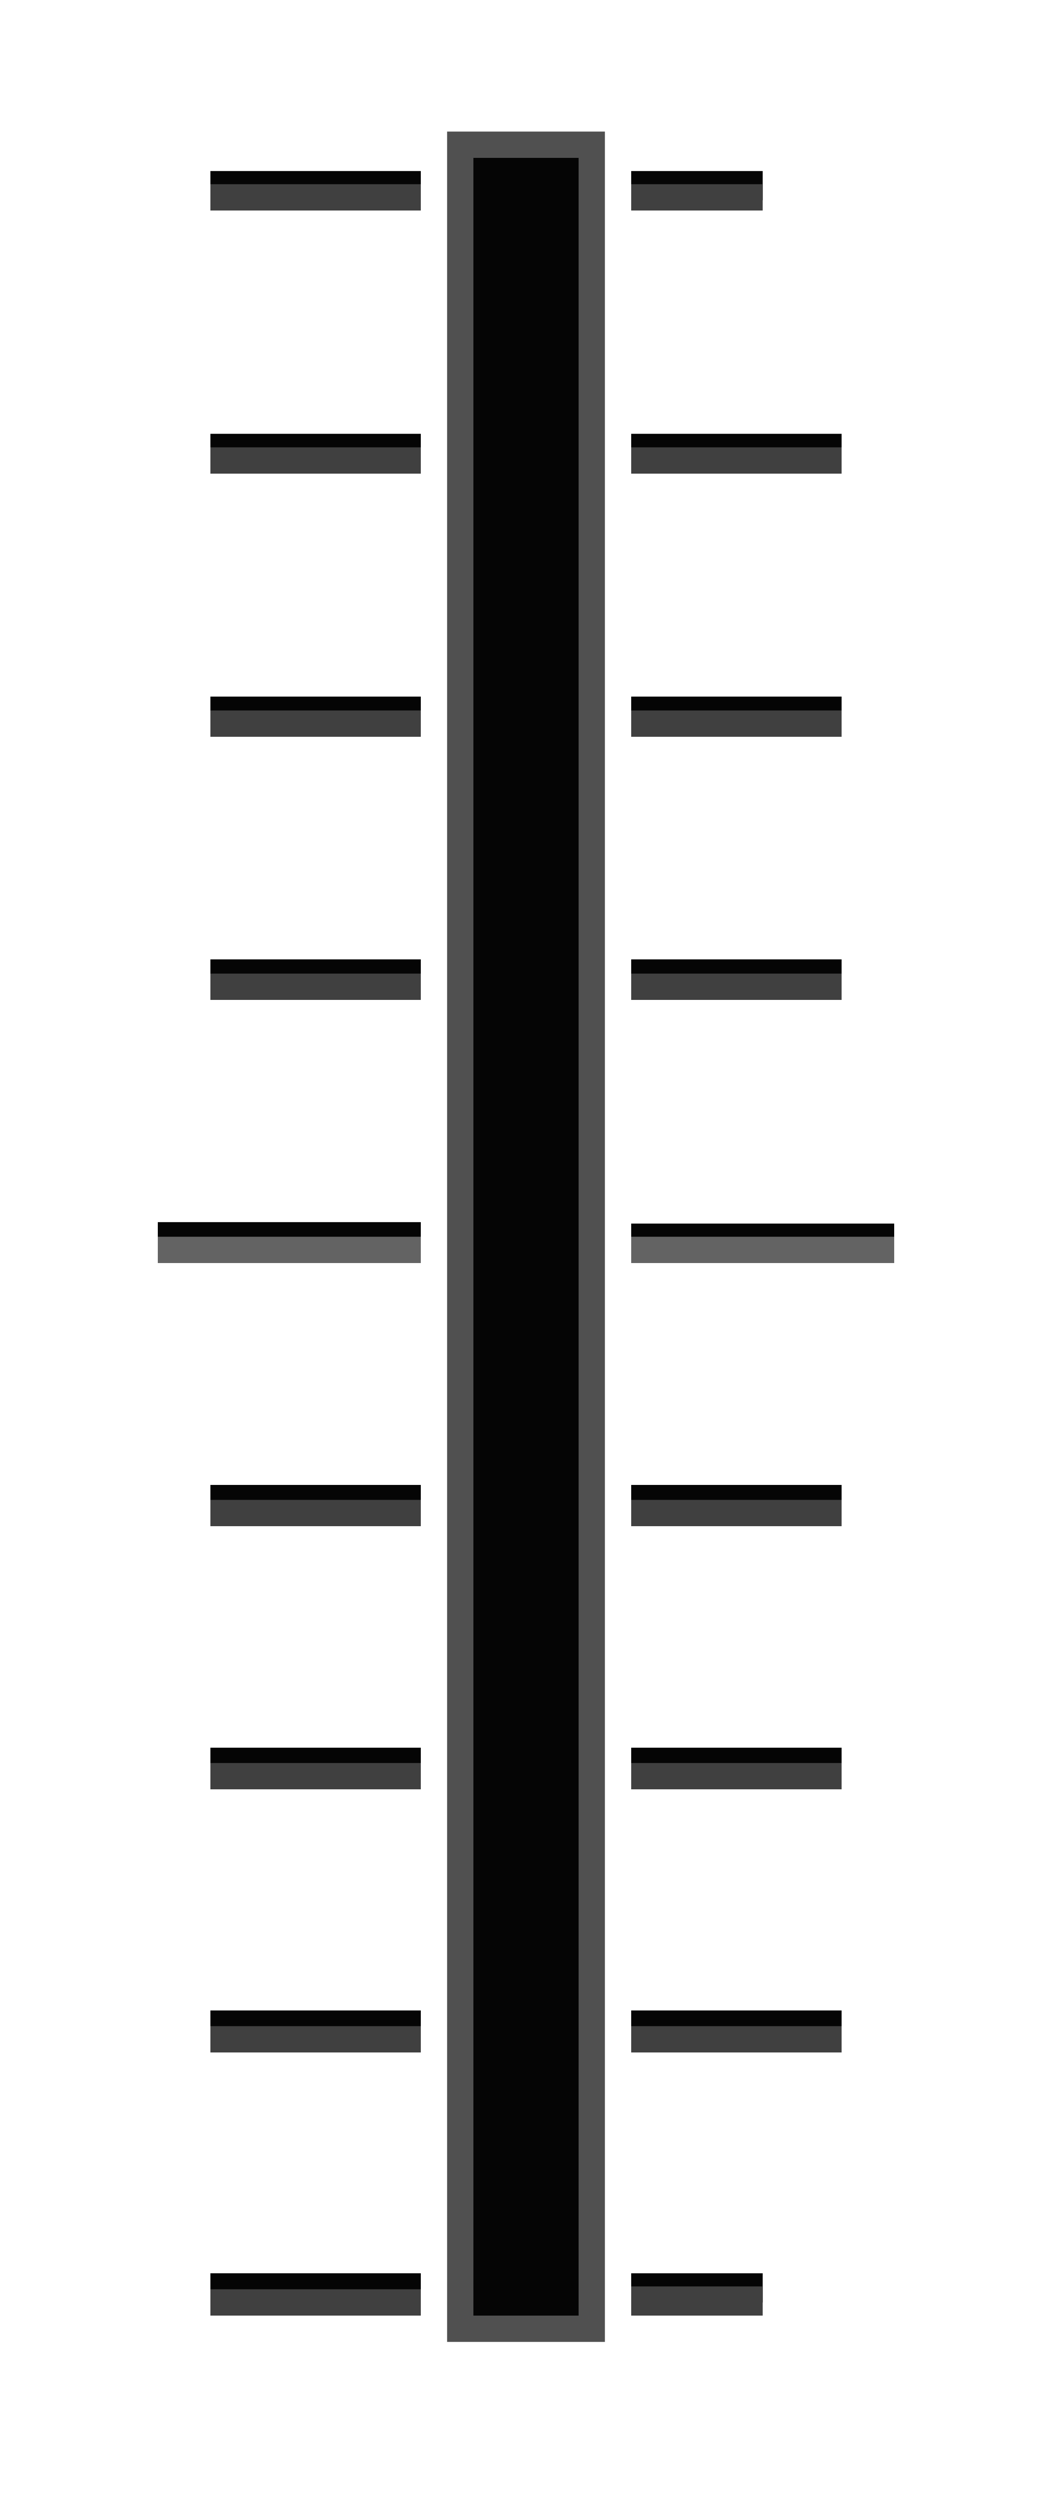 <?xml version="1.0" encoding="UTF-8" standalone="no"?>
<svg
   xmlns:dc="http://purl.org/dc/elements/1.1/"
   xmlns:cc="http://creativecommons.org/ns#"
   xmlns:rdf="http://www.w3.org/1999/02/22-rdf-syntax-ns#"
   xmlns:svg="http://www.w3.org/2000/svg"
   xmlns="http://www.w3.org/2000/svg"
   width="40"
   height="95"
   version="1.1"
   id="svg84">
  <defs
     id="defs88" />
  <path
     id="path4"
     d="m 8,6.5 h 8 V 7.609 H 8 Z"
     style="color:#000000;fill:#050505;stroke-width:1.053" />
  <path
     id="path8"
     d="m 6,46.445 h 10 v 1.109 H 6 Z"
     style="color:#000000;fill:#050505;stroke-width:1.053" />
  <path
     id="path10"
     d="m 8,56.432 h 8 v 1.109 H 8 Z"
     style="color:#000000;fill:#050505;stroke-width:1.053" />
  <path
     id="path12"
     d="m 8,66.418 h 8 v 1.109 H 8 Z"
     style="color:#000000;fill:#050505;stroke-width:1.053" />
  <path
     id="path14"
     d="m 8,76.404 h 8 v 1.109 H 8 Z"
     style="color:#000000;fill:#050505;stroke-width:1.053" />
  <path
     id="path22"
     d="M 34,46.5 H 24 V 47.5 h 10 z"
     style="color:#000000;fill:#050505;stroke-width:1" />
  <path
     id="path34"
     d="m 8,86.391 h 8 V 87.5 H 8 Z"
     style="color:#000000;fill:#050505;stroke-width:1.053" />
  <path
     id="path40"
     d="M 6,47 H 16 V 48 H 6 Z"
     style="color:#000000;fill:#636363;stroke-width:1" />
  <path
     id="path42"
     d="M 34,47 H 24 V 48 h 10 z"
     style="color:#000000;fill:#636363;stroke-width:1" />
  <path
     id="path48"
     d="m 8,7 h 8 v 1 H 8 Z"
     style="color:#000000;fill:#404040;stroke-width:1" />
  <path
     id="path52"
     d="m 8,57 h 8 v 1 H 8 Z"
     style="color:#000000;fill:#404040;stroke-width:1" />
  <path
     id="path54"
     d="m 8,67 h 8 v 1 H 8 Z"
     style="color:#000000;fill:#404040;stroke-width:1" />
  <path
     id="path56"
     d="m 8,77 h 8 v 1 H 8 Z"
     style="color:#000000;fill:#404040;stroke-width:1" />
  <path
     id="path74"
     d="m 8,87 h 8 v 1 H 8 Z"
     style="color:#000000;fill:#404040;stroke-width:1" />
  <path
     id="path10-3"
     d="m 8,16.486 h 8 v 1.109 H 8 Z"
     style="color:#000000;fill:#050505;stroke-width:1.053" />
  <path
     id="path12-6"
     d="m 8,26.473 h 8 v 1.109 H 8 Z"
     style="color:#000000;fill:#050505;stroke-width:1.053" />
  <path
     id="path14-7"
     d="m 8,36.459 h 8 v 1.109 H 8 Z"
     style="color:#000000;fill:#050505;stroke-width:1.053" />
  <path
     id="path52-6"
     d="m 8,17 h 8 v 1 H 8 Z"
     style="color:#000000;fill:#404040;stroke-width:1" />
  <path
     id="path54-2"
     d="m 8,27 h 8 v 1 H 8 Z"
     style="color:#000000;fill:#404040;stroke-width:1" />
  <path
     id="path56-9"
     d="m 8,37 h 8 v 1 H 8 Z"
     style="color:#000000;fill:#404040;stroke-width:1" />
  <path
     id="path4-1"
     d="M 24,6.5 29,6.5 v 1.109 l -5,-1.5e-4 z"
     style="color:#000000;fill:#050505;stroke-width:1.053" />
  <path
     id="path34-2"
     d="m 24,86.391 5,1.5e-4 V 87.5 l -5,-1.5e-4 z"
     style="color:#000000;fill:#050505;stroke-width:1.053" />
  <path
     id="path48-0"
     d="m 24,7 5,1.352e-4 V 8 l -5,-1.352e-4 z"
     style="color:#000000;fill:#404040;stroke-width:1" />
  <path
     id="path74-5"
     d="m 24,86.891 5,1.5e-4 V 88 l -5,-1.5e-4 z"
     style="color:#000000;fill:#404040;stroke-width:1.053" />
  <path
     style="color:#000000;fill:#050505;stroke-width:1"
     d="m 18,6 h 4 v 82 h -4 z"
     id="path40-3" />
  <path
     d="m 17,89 h 6 V 5 h -6 z m 1,-1 V 6 h 4 V 88 Z"
     style="fill:#505050;paint-order:fill markers stroke"
     id="path42-6" />
  <path
     style="color:#000000;fill:#050505;stroke-width:1.053"
     d="m 24,56.432 h 8 v 1.109 h -8 z"
     id="path10-36" />
  <path
     style="color:#000000;fill:#050505;stroke-width:1.053"
     d="m 24,66.418 h 8 v 1.109 h -8 z"
     id="path12-7" />
  <path
     style="color:#000000;fill:#050505;stroke-width:1.053"
     d="m 24,76.404 h 8 v 1.109 h -8 z"
     id="path14-5" />
  <path
     style="color:#000000;fill:#404040;stroke-width:1"
     d="m 24,57 h 8 v 1 h -8 z"
     id="path52-3" />
  <path
     style="color:#000000;fill:#404040;stroke-width:1"
     d="m 24,67 h 8 v 1 h -8 z"
     id="path54-5" />
  <path
     style="color:#000000;fill:#404040;stroke-width:1"
     d="m 24,77 h 8 v 1 h -8 z"
     id="path56-6" />
  <path
     style="color:#000000;fill:#050505;stroke-width:1.053"
     d="m 24,16.486 h 8 v 1.109 h -8 z"
     id="path10-3-2" />
  <path
     style="color:#000000;fill:#050505;stroke-width:1.053"
     d="m 24,26.473 h 8 v 1.109 h -8 z"
     id="path12-6-9" />
  <path
     style="color:#000000;fill:#050505;stroke-width:1.053"
     d="m 24,36.459 h 8 v 1.109 h -8 z"
     id="path14-7-1" />
  <path
     style="color:#000000;fill:#404040;stroke-width:1"
     d="m 24,17 h 8 v 1 h -8 z"
     id="path52-6-2" />
  <path
     style="color:#000000;fill:#404040;stroke-width:1"
     d="m 24,27 h 8 v 1 h -8 z"
     id="path54-2-7" />
  <path
     style="color:#000000;fill:#404040;stroke-width:1"
     d="m 24,37 h 8 v 1 h -8 z"
     id="path56-9-0" />
</svg>
